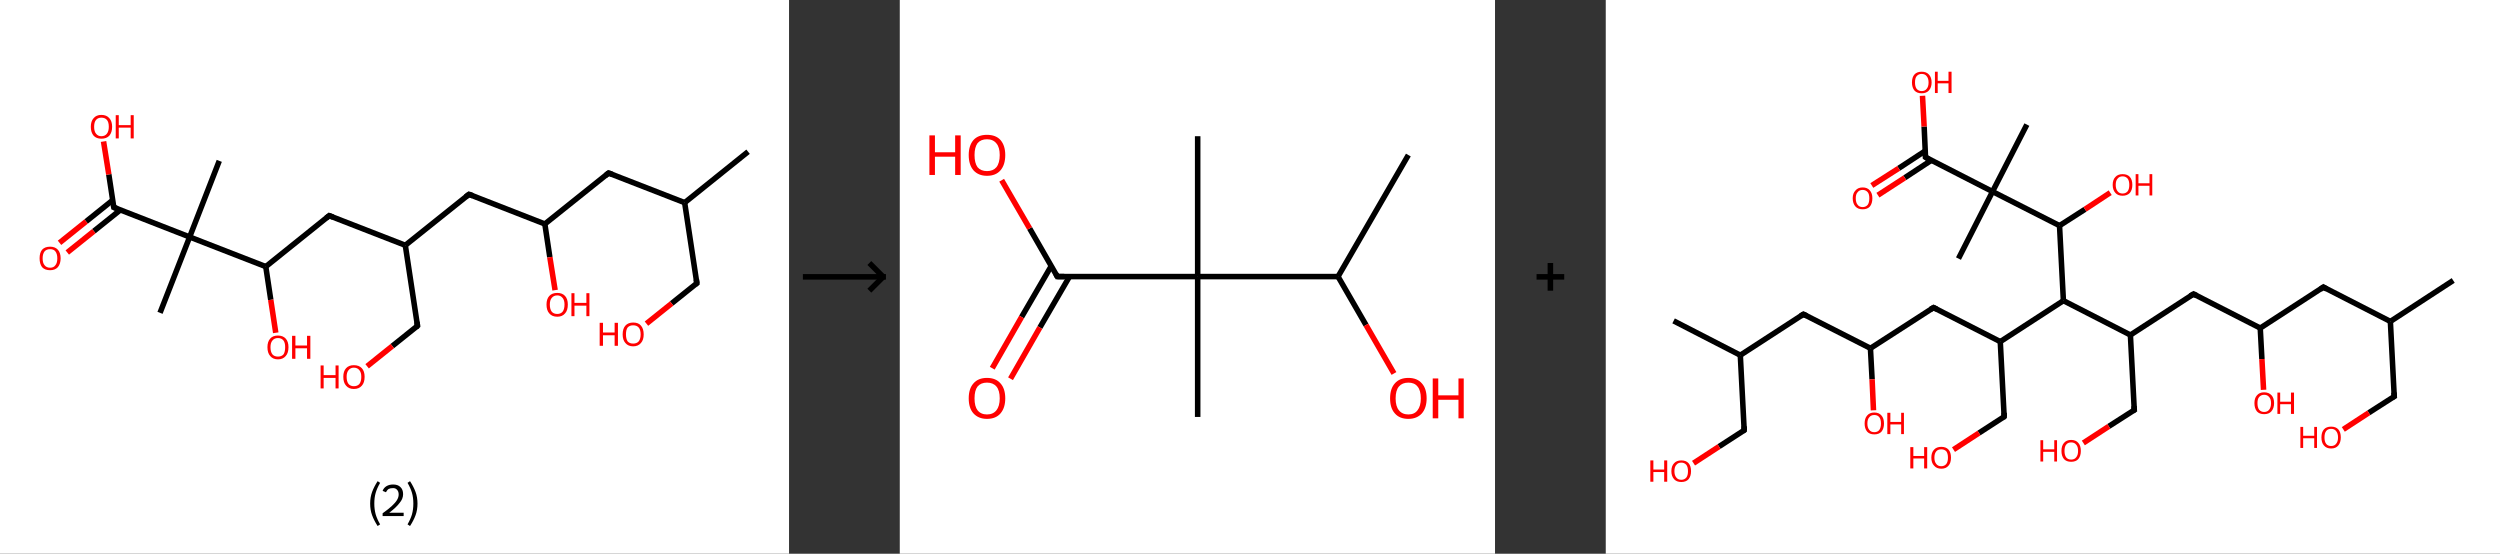 <?xml version='1.0' encoding='ASCII' standalone='yes'?>
<svg xmlns="http://www.w3.org/2000/svg" xmlns:xlink="http://www.w3.org/1999/xlink" version="1.1" width="903.0px" viewBox="0 0 903.0 200.0" height="200.0px">
  <rect x="0" y="0" width="903.0" height="200.0" fill="#333333" stroke="none"/>
  <g>
    <g transform="translate(0, 0) scale(1 1) "><!-- END OF HEADER -->
<rect style="opacity:1.0;fill:#FFFFFF;stroke:none" width="285.0" height="200.0" x="0.0" y="0.0"> </rect>
<path class="bond-0 atom-0 atom-1" d="M 270.2,54.8 L 247.3,73.2" style="fill:none;fill-rule:evenodd;stroke:#000000;stroke-width:2.0px;stroke-linecap:butt;stroke-linejoin:miter;stroke-opacity:1"/>
<path class="bond-1 atom-1 atom-2" d="M 247.3,73.2 L 251.7,102.3" style="fill:none;fill-rule:evenodd;stroke:#000000;stroke-width:2.0px;stroke-linecap:butt;stroke-linejoin:miter;stroke-opacity:1"/>
<path class="bond-2 atom-2 atom-3" d="M 251.7,102.3 L 242.6,109.6" style="fill:none;fill-rule:evenodd;stroke:#000000;stroke-width:2.0px;stroke-linecap:butt;stroke-linejoin:miter;stroke-opacity:1"/>
<path class="bond-2 atom-2 atom-3" d="M 242.6,109.6 L 233.5,116.9" style="fill:none;fill-rule:evenodd;stroke:#FF0000;stroke-width:2.0px;stroke-linecap:butt;stroke-linejoin:miter;stroke-opacity:1"/>
<path class="bond-3 atom-1 atom-4" d="M 247.3,73.2 L 219.8,62.5" style="fill:none;fill-rule:evenodd;stroke:#000000;stroke-width:2.0px;stroke-linecap:butt;stroke-linejoin:miter;stroke-opacity:1"/>
<path class="bond-4 atom-4 atom-5" d="M 219.8,62.5 L 196.8,80.9" style="fill:none;fill-rule:evenodd;stroke:#000000;stroke-width:2.0px;stroke-linecap:butt;stroke-linejoin:miter;stroke-opacity:1"/>
<path class="bond-5 atom-5 atom-6" d="M 196.8,80.9 L 198.6,92.9" style="fill:none;fill-rule:evenodd;stroke:#000000;stroke-width:2.0px;stroke-linecap:butt;stroke-linejoin:miter;stroke-opacity:1"/>
<path class="bond-5 atom-5 atom-6" d="M 198.6,92.9 L 200.5,104.8" style="fill:none;fill-rule:evenodd;stroke:#FF0000;stroke-width:2.0px;stroke-linecap:butt;stroke-linejoin:miter;stroke-opacity:1"/>
<path class="bond-6 atom-5 atom-7" d="M 196.8,80.9 L 169.4,70.2" style="fill:none;fill-rule:evenodd;stroke:#000000;stroke-width:2.0px;stroke-linecap:butt;stroke-linejoin:miter;stroke-opacity:1"/>
<path class="bond-7 atom-7 atom-8" d="M 169.4,70.2 L 146.4,88.6" style="fill:none;fill-rule:evenodd;stroke:#000000;stroke-width:2.0px;stroke-linecap:butt;stroke-linejoin:miter;stroke-opacity:1"/>
<path class="bond-8 atom-8 atom-9" d="M 146.4,88.6 L 150.8,117.7" style="fill:none;fill-rule:evenodd;stroke:#000000;stroke-width:2.0px;stroke-linecap:butt;stroke-linejoin:miter;stroke-opacity:1"/>
<path class="bond-9 atom-9 atom-10" d="M 150.8,117.7 L 141.7,125.0" style="fill:none;fill-rule:evenodd;stroke:#000000;stroke-width:2.0px;stroke-linecap:butt;stroke-linejoin:miter;stroke-opacity:1"/>
<path class="bond-9 atom-9 atom-10" d="M 141.7,125.0 L 132.6,132.3" style="fill:none;fill-rule:evenodd;stroke:#FF0000;stroke-width:2.0px;stroke-linecap:butt;stroke-linejoin:miter;stroke-opacity:1"/>
<path class="bond-10 atom-8 atom-11" d="M 146.4,88.6 L 118.9,77.9" style="fill:none;fill-rule:evenodd;stroke:#000000;stroke-width:2.0px;stroke-linecap:butt;stroke-linejoin:miter;stroke-opacity:1"/>
<path class="bond-11 atom-11 atom-12" d="M 118.9,77.9 L 96.0,96.3" style="fill:none;fill-rule:evenodd;stroke:#000000;stroke-width:2.0px;stroke-linecap:butt;stroke-linejoin:miter;stroke-opacity:1"/>
<path class="bond-12 atom-12 atom-13" d="M 96.0,96.3 L 97.8,108.3" style="fill:none;fill-rule:evenodd;stroke:#000000;stroke-width:2.0px;stroke-linecap:butt;stroke-linejoin:miter;stroke-opacity:1"/>
<path class="bond-12 atom-12 atom-13" d="M 97.8,108.3 L 99.6,120.2" style="fill:none;fill-rule:evenodd;stroke:#FF0000;stroke-width:2.0px;stroke-linecap:butt;stroke-linejoin:miter;stroke-opacity:1"/>
<path class="bond-13 atom-12 atom-14" d="M 96.0,96.3 L 68.5,85.6" style="fill:none;fill-rule:evenodd;stroke:#000000;stroke-width:2.0px;stroke-linecap:butt;stroke-linejoin:miter;stroke-opacity:1"/>
<path class="bond-14 atom-14 atom-15" d="M 68.5,85.6 L 79.2,58.1" style="fill:none;fill-rule:evenodd;stroke:#000000;stroke-width:2.0px;stroke-linecap:butt;stroke-linejoin:miter;stroke-opacity:1"/>
<path class="bond-15 atom-14 atom-16" d="M 68.5,85.6 L 57.8,113.0" style="fill:none;fill-rule:evenodd;stroke:#000000;stroke-width:2.0px;stroke-linecap:butt;stroke-linejoin:miter;stroke-opacity:1"/>
<path class="bond-16 atom-14 atom-17" d="M 68.5,85.6 L 41.1,74.9" style="fill:none;fill-rule:evenodd;stroke:#000000;stroke-width:2.0px;stroke-linecap:butt;stroke-linejoin:miter;stroke-opacity:1"/>
<path class="bond-17 atom-17 atom-18" d="M 40.7,72.3 L 31.1,80.0" style="fill:none;fill-rule:evenodd;stroke:#000000;stroke-width:2.0px;stroke-linecap:butt;stroke-linejoin:miter;stroke-opacity:1"/>
<path class="bond-17 atom-17 atom-18" d="M 31.1,80.0 L 21.5,87.7" style="fill:none;fill-rule:evenodd;stroke:#FF0000;stroke-width:2.0px;stroke-linecap:butt;stroke-linejoin:miter;stroke-opacity:1"/>
<path class="bond-17 atom-17 atom-18" d="M 43.5,75.8 L 33.9,83.5" style="fill:none;fill-rule:evenodd;stroke:#000000;stroke-width:2.0px;stroke-linecap:butt;stroke-linejoin:miter;stroke-opacity:1"/>
<path class="bond-17 atom-17 atom-18" d="M 33.9,83.5 L 24.3,91.2" style="fill:none;fill-rule:evenodd;stroke:#FF0000;stroke-width:2.0px;stroke-linecap:butt;stroke-linejoin:miter;stroke-opacity:1"/>
<path class="bond-18 atom-17 atom-19" d="M 41.1,74.9 L 39.3,63.0" style="fill:none;fill-rule:evenodd;stroke:#000000;stroke-width:2.0px;stroke-linecap:butt;stroke-linejoin:miter;stroke-opacity:1"/>
<path class="bond-18 atom-17 atom-19" d="M 39.3,63.0 L 37.4,51.1" style="fill:none;fill-rule:evenodd;stroke:#FF0000;stroke-width:2.0px;stroke-linecap:butt;stroke-linejoin:miter;stroke-opacity:1"/>
<path d="M 251.5,100.9 L 251.7,102.3 L 251.2,102.7" style="fill:none;stroke:#000000;stroke-width:2.0px;stroke-linecap:butt;stroke-linejoin:miter;stroke-opacity:1;"/>
<path d="M 221.2,63.0 L 219.8,62.5 L 218.7,63.4" style="fill:none;stroke:#000000;stroke-width:2.0px;stroke-linecap:butt;stroke-linejoin:miter;stroke-opacity:1;"/>
<path d="M 170.8,70.7 L 169.4,70.2 L 168.2,71.1" style="fill:none;stroke:#000000;stroke-width:2.0px;stroke-linecap:butt;stroke-linejoin:miter;stroke-opacity:1;"/>
<path d="M 150.6,116.3 L 150.8,117.7 L 150.4,118.1" style="fill:none;stroke:#000000;stroke-width:2.0px;stroke-linecap:butt;stroke-linejoin:miter;stroke-opacity:1;"/>
<path d="M 120.3,78.4 L 118.9,77.9 L 117.8,78.8" style="fill:none;stroke:#000000;stroke-width:2.0px;stroke-linecap:butt;stroke-linejoin:miter;stroke-opacity:1;"/>
<path d="M 42.4,75.4 L 41.1,74.9 L 41.0,74.3" style="fill:none;stroke:#000000;stroke-width:2.0px;stroke-linecap:butt;stroke-linejoin:miter;stroke-opacity:1;"/>
<path class="atom-3" d="M 216.6 116.6 L 217.8 116.6 L 217.8 120.1 L 222.0 120.1 L 222.0 116.6 L 223.2 116.6 L 223.2 124.9 L 222.0 124.9 L 222.0 121.1 L 217.8 121.1 L 217.8 124.9 L 216.6 124.9 L 216.6 116.6 " fill="#FF0000"/>
<path class="atom-3" d="M 224.9 120.8 Q 224.9 118.7, 225.9 117.6 Q 226.9 116.5, 228.7 116.5 Q 230.6 116.5, 231.5 117.6 Q 232.5 118.7, 232.5 120.8 Q 232.5 122.8, 231.5 123.9 Q 230.5 125.1, 228.7 125.1 Q 226.9 125.1, 225.9 123.9 Q 224.9 122.8, 224.9 120.8 M 228.7 124.1 Q 230.0 124.1, 230.7 123.3 Q 231.4 122.4, 231.4 120.8 Q 231.4 119.1, 230.7 118.3 Q 230.0 117.5, 228.7 117.5 Q 227.4 117.5, 226.7 118.3 Q 226.1 119.1, 226.1 120.8 Q 226.1 122.4, 226.7 123.3 Q 227.4 124.1, 228.7 124.1 " fill="#FF0000"/>
<path class="atom-6" d="M 197.4 110.0 Q 197.4 108.0, 198.4 106.9 Q 199.4 105.8, 201.3 105.8 Q 203.1 105.8, 204.1 106.9 Q 205.1 108.0, 205.1 110.0 Q 205.1 112.1, 204.1 113.2 Q 203.1 114.4, 201.3 114.4 Q 199.4 114.4, 198.4 113.2 Q 197.4 112.1, 197.4 110.0 M 201.3 113.4 Q 202.5 113.4, 203.2 112.6 Q 203.9 111.7, 203.9 110.0 Q 203.9 108.4, 203.2 107.6 Q 202.5 106.7, 201.3 106.7 Q 200.0 106.7, 199.3 107.6 Q 198.6 108.4, 198.6 110.0 Q 198.6 111.7, 199.3 112.6 Q 200.0 113.4, 201.3 113.4 " fill="#FF0000"/>
<path class="atom-6" d="M 206.4 105.9 L 207.5 105.9 L 207.5 109.4 L 211.8 109.4 L 211.8 105.9 L 212.9 105.9 L 212.9 114.2 L 211.8 114.2 L 211.8 110.4 L 207.5 110.4 L 207.5 114.2 L 206.4 114.2 L 206.4 105.9 " fill="#FF0000"/>
<path class="atom-10" d="M 115.8 132.0 L 116.9 132.0 L 116.9 135.5 L 121.2 135.5 L 121.2 132.0 L 122.3 132.0 L 122.3 140.3 L 121.2 140.3 L 121.2 136.5 L 116.9 136.5 L 116.9 140.3 L 115.8 140.3 L 115.8 132.0 " fill="#FF0000"/>
<path class="atom-10" d="M 124.0 136.1 Q 124.0 134.1, 125.0 133.0 Q 126.0 131.9, 127.8 131.9 Q 129.7 131.9, 130.7 133.0 Q 131.7 134.1, 131.7 136.1 Q 131.7 138.2, 130.7 139.3 Q 129.7 140.5, 127.8 140.5 Q 126.0 140.5, 125.0 139.3 Q 124.0 138.2, 124.0 136.1 M 127.8 139.5 Q 129.1 139.5, 129.8 138.7 Q 130.5 137.8, 130.5 136.1 Q 130.5 134.5, 129.8 133.7 Q 129.1 132.8, 127.8 132.8 Q 126.6 132.8, 125.9 133.7 Q 125.2 134.5, 125.2 136.1 Q 125.2 137.8, 125.9 138.7 Q 126.6 139.5, 127.8 139.5 " fill="#FF0000"/>
<path class="atom-13" d="M 96.6 125.4 Q 96.6 123.4, 97.6 122.3 Q 98.5 121.2, 100.4 121.2 Q 102.2 121.2, 103.2 122.3 Q 104.2 123.4, 104.2 125.4 Q 104.2 127.5, 103.2 128.6 Q 102.2 129.8, 100.4 129.8 Q 98.6 129.8, 97.6 128.6 Q 96.6 127.5, 96.6 125.4 M 100.4 128.8 Q 101.7 128.8, 102.4 128.0 Q 103.0 127.1, 103.0 125.4 Q 103.0 123.8, 102.4 123.0 Q 101.7 122.1, 100.4 122.1 Q 99.1 122.1, 98.4 123.0 Q 97.7 123.8, 97.7 125.4 Q 97.7 127.1, 98.4 128.0 Q 99.1 128.8, 100.4 128.8 " fill="#FF0000"/>
<path class="atom-13" d="M 105.5 121.3 L 106.7 121.3 L 106.7 124.8 L 110.9 124.8 L 110.9 121.3 L 112.1 121.3 L 112.1 129.6 L 110.9 129.6 L 110.9 125.8 L 106.7 125.8 L 106.7 129.6 L 105.5 129.6 L 105.5 121.3 " fill="#FF0000"/>
<path class="atom-18" d="M 14.3 93.3 Q 14.3 91.3, 15.2 90.2 Q 16.2 89.1, 18.1 89.1 Q 19.9 89.1, 20.9 90.2 Q 21.9 91.3, 21.9 93.3 Q 21.9 95.3, 20.9 96.5 Q 19.9 97.6, 18.1 97.6 Q 16.2 97.6, 15.2 96.5 Q 14.3 95.3, 14.3 93.3 M 18.1 96.7 Q 19.4 96.7, 20.0 95.8 Q 20.7 95.0, 20.7 93.3 Q 20.7 91.7, 20.0 90.8 Q 19.4 90.0, 18.1 90.0 Q 16.8 90.0, 16.1 90.8 Q 15.4 91.7, 15.4 93.3 Q 15.4 95.0, 16.1 95.8 Q 16.8 96.7, 18.1 96.7 " fill="#FF0000"/>
<path class="atom-19" d="M 32.8 45.8 Q 32.8 43.8, 33.8 42.7 Q 34.8 41.5, 36.6 41.5 Q 38.5 41.5, 39.5 42.7 Q 40.5 43.8, 40.5 45.8 Q 40.5 47.8, 39.5 49.0 Q 38.5 50.1, 36.6 50.1 Q 34.8 50.1, 33.8 49.0 Q 32.8 47.8, 32.8 45.8 M 36.6 49.2 Q 37.9 49.2, 38.6 48.3 Q 39.3 47.4, 39.3 45.8 Q 39.3 44.1, 38.6 43.3 Q 37.9 42.5, 36.6 42.5 Q 35.4 42.5, 34.7 43.3 Q 34.0 44.1, 34.0 45.8 Q 34.0 47.5, 34.7 48.3 Q 35.4 49.2, 36.6 49.2 " fill="#FF0000"/>
<path class="atom-19" d="M 41.8 41.6 L 42.9 41.6 L 42.9 45.2 L 47.2 45.2 L 47.2 41.6 L 48.3 41.6 L 48.3 50.0 L 47.2 50.0 L 47.2 46.1 L 42.9 46.1 L 42.9 50.0 L 41.8 50.0 L 41.8 41.6 " fill="#FF0000"/>
<path class="legend" d="M 133.7 181.9 Q 133.7 179.6, 134.4 177.7 Q 135.1 175.8, 136.4 173.8 L 137.3 174.4 Q 136.2 176.3, 135.7 178.0 Q 135.2 179.7, 135.2 181.9 Q 135.2 184.0, 135.7 185.8 Q 136.2 187.5, 137.3 189.4 L 136.4 190.0 Q 135.1 188.0, 134.4 186.1 Q 133.7 184.2, 133.7 181.9 " fill="#000000"/>
<path class="legend" d="M 138.2 177.3 Q 138.6 176.2, 139.6 175.6 Q 140.6 175.0, 142.0 175.0 Q 143.7 175.0, 144.6 175.9 Q 145.6 176.8, 145.6 178.5 Q 145.6 180.2, 144.3 181.7 Q 143.1 183.3, 140.6 185.2 L 145.8 185.2 L 145.8 186.4 L 138.2 186.4 L 138.2 185.4 Q 140.3 183.9, 141.5 182.8 Q 142.8 181.6, 143.4 180.6 Q 144.0 179.6, 144.0 178.6 Q 144.0 177.5, 143.4 176.9 Q 142.9 176.3, 142.0 176.3 Q 141.0 176.3, 140.4 176.6 Q 139.8 177.0, 139.4 177.8 L 138.2 177.3 " fill="#000000"/>
<path class="legend" d="M 150.8 181.9 Q 150.8 184.2, 150.1 186.1 Q 149.4 188.0, 148.1 190.0 L 147.2 189.4 Q 148.3 187.5, 148.8 185.8 Q 149.3 184.0, 149.3 181.9 Q 149.3 179.7, 148.8 178.0 Q 148.3 176.3, 147.2 174.4 L 148.1 173.8 Q 149.4 175.8, 150.1 177.7 Q 150.8 179.6, 150.8 181.9 " fill="#000000"/>
</g>
    <g transform="translate(285.0, 0) scale(1 1) "><line x1="5" y1="100" x2="35" y2="100" style="stroke:rgb(0,0,0);stroke-width:2"/>
  <line x1="34" y1="100" x2="29" y2="95" style="stroke:rgb(0,0,0);stroke-width:2"/>
  <line x1="34" y1="100" x2="29" y2="105" style="stroke:rgb(0,0,0);stroke-width:2"/>
</g>
    <g transform="translate(325.0, 0) scale(1 1) "><!-- END OF HEADER -->
<rect style="opacity:1.0;fill:#FFFFFF;stroke:none" width="215.0" height="200.0" x="0.0" y="0.0"> </rect>
<path class="bond-0 atom-0 atom-1" d="M 183.7,56.0 L 158.3,99.9" style="fill:none;fill-rule:evenodd;stroke:#000000;stroke-width:2.0px;stroke-linecap:butt;stroke-linejoin:miter;stroke-opacity:1"/>
<path class="bond-1 atom-1 atom-2" d="M 158.3,99.9 L 168.4,117.4" style="fill:none;fill-rule:evenodd;stroke:#000000;stroke-width:2.0px;stroke-linecap:butt;stroke-linejoin:miter;stroke-opacity:1"/>
<path class="bond-1 atom-1 atom-2" d="M 168.4,117.4 L 178.5,134.9" style="fill:none;fill-rule:evenodd;stroke:#FF0000;stroke-width:2.0px;stroke-linecap:butt;stroke-linejoin:miter;stroke-opacity:1"/>
<path class="bond-2 atom-1 atom-3" d="M 158.3,99.9 L 107.6,99.9" style="fill:none;fill-rule:evenodd;stroke:#000000;stroke-width:2.0px;stroke-linecap:butt;stroke-linejoin:miter;stroke-opacity:1"/>
<path class="bond-3 atom-3 atom-4" d="M 107.6,99.9 L 107.6,49.2" style="fill:none;fill-rule:evenodd;stroke:#000000;stroke-width:2.0px;stroke-linecap:butt;stroke-linejoin:miter;stroke-opacity:1"/>
<path class="bond-4 atom-3 atom-5" d="M 107.6,99.9 L 107.6,150.6" style="fill:none;fill-rule:evenodd;stroke:#000000;stroke-width:2.0px;stroke-linecap:butt;stroke-linejoin:miter;stroke-opacity:1"/>
<path class="bond-5 atom-3 atom-6" d="M 107.6,99.9 L 56.9,99.9" style="fill:none;fill-rule:evenodd;stroke:#000000;stroke-width:2.0px;stroke-linecap:butt;stroke-linejoin:miter;stroke-opacity:1"/>
<path class="bond-6 atom-6 atom-7" d="M 54.7,96.1 L 44.0,114.5" style="fill:none;fill-rule:evenodd;stroke:#000000;stroke-width:2.0px;stroke-linecap:butt;stroke-linejoin:miter;stroke-opacity:1"/>
<path class="bond-6 atom-6 atom-7" d="M 44.0,114.5 L 33.4,133.0" style="fill:none;fill-rule:evenodd;stroke:#FF0000;stroke-width:2.0px;stroke-linecap:butt;stroke-linejoin:miter;stroke-opacity:1"/>
<path class="bond-6 atom-6 atom-7" d="M 61.3,99.9 L 50.6,118.3" style="fill:none;fill-rule:evenodd;stroke:#000000;stroke-width:2.0px;stroke-linecap:butt;stroke-linejoin:miter;stroke-opacity:1"/>
<path class="bond-6 atom-6 atom-7" d="M 50.6,118.3 L 40.0,136.8" style="fill:none;fill-rule:evenodd;stroke:#FF0000;stroke-width:2.0px;stroke-linecap:butt;stroke-linejoin:miter;stroke-opacity:1"/>
<path class="bond-7 atom-6 atom-8" d="M 56.9,99.9 L 46.9,82.5" style="fill:none;fill-rule:evenodd;stroke:#000000;stroke-width:2.0px;stroke-linecap:butt;stroke-linejoin:miter;stroke-opacity:1"/>
<path class="bond-7 atom-6 atom-8" d="M 46.9,82.5 L 36.8,65.1" style="fill:none;fill-rule:evenodd;stroke:#FF0000;stroke-width:2.0px;stroke-linecap:butt;stroke-linejoin:miter;stroke-opacity:1"/>
<path d="M 59.4,99.9 L 56.9,99.9 L 56.4,99.0" style="fill:none;stroke:#000000;stroke-width:2.0px;stroke-linecap:butt;stroke-linejoin:miter;stroke-opacity:1;"/>
<path class="atom-2" d="M 177.1 143.9 Q 177.1 140.4, 178.8 138.5 Q 180.5 136.5, 183.7 136.5 Q 186.9 136.5, 188.6 138.5 Q 190.3 140.4, 190.3 143.9 Q 190.3 147.3, 188.6 149.3 Q 186.8 151.3, 183.7 151.3 Q 180.5 151.3, 178.8 149.3 Q 177.1 147.4, 177.1 143.9 M 183.7 149.7 Q 185.9 149.7, 187.0 148.2 Q 188.2 146.7, 188.2 143.9 Q 188.2 141.0, 187.0 139.6 Q 185.9 138.2, 183.7 138.2 Q 181.5 138.2, 180.3 139.6 Q 179.1 141.0, 179.1 143.9 Q 179.1 146.8, 180.3 148.2 Q 181.5 149.7, 183.7 149.7 " fill="#FF0000"/>
<path class="atom-2" d="M 192.5 136.7 L 194.5 136.7 L 194.5 142.8 L 201.8 142.8 L 201.8 136.7 L 203.7 136.7 L 203.7 151.1 L 201.8 151.1 L 201.8 144.4 L 194.5 144.4 L 194.5 151.1 L 192.5 151.1 L 192.5 136.7 " fill="#FF0000"/>
<path class="atom-7" d="M 24.9 143.9 Q 24.9 140.4, 26.6 138.5 Q 28.3 136.5, 31.5 136.5 Q 34.7 136.5, 36.4 138.5 Q 38.1 140.4, 38.1 143.9 Q 38.1 147.3, 36.4 149.3 Q 34.7 151.3, 31.5 151.3 Q 28.4 151.3, 26.6 149.3 Q 24.9 147.4, 24.9 143.9 M 31.5 149.7 Q 33.7 149.7, 34.9 148.2 Q 36.1 146.7, 36.1 143.9 Q 36.1 141.0, 34.9 139.6 Q 33.7 138.2, 31.5 138.2 Q 29.3 138.2, 28.1 139.6 Q 27.0 141.0, 27.0 143.9 Q 27.0 146.8, 28.1 148.2 Q 29.3 149.7, 31.5 149.7 " fill="#FF0000"/>
<path class="atom-8" d="M 10.7 48.9 L 12.7 48.9 L 12.7 55.0 L 20.0 55.0 L 20.0 48.9 L 22.0 48.9 L 22.0 63.2 L 20.0 63.2 L 20.0 56.6 L 12.7 56.6 L 12.7 63.2 L 10.7 63.2 L 10.7 48.9 " fill="#FF0000"/>
<path class="atom-8" d="M 24.9 56.0 Q 24.9 52.6, 26.6 50.6 Q 28.3 48.7, 31.5 48.7 Q 34.7 48.7, 36.4 50.6 Q 38.1 52.6, 38.1 56.0 Q 38.1 59.5, 36.4 61.5 Q 34.7 63.5, 31.5 63.5 Q 28.4 63.5, 26.6 61.5 Q 24.9 59.5, 24.9 56.0 M 31.5 61.8 Q 33.7 61.8, 34.9 60.4 Q 36.1 58.9, 36.1 56.0 Q 36.1 53.2, 34.9 51.8 Q 33.7 50.3, 31.5 50.3 Q 29.3 50.3, 28.1 51.7 Q 27.0 53.2, 27.0 56.0 Q 27.0 58.9, 28.1 60.4 Q 29.3 61.8, 31.5 61.8 " fill="#FF0000"/>
</g>
    <g transform="translate(540.0, 0) scale(1 1) "><line x1="15" y1="100" x2="25" y2="100" style="stroke:rgb(0,0,0);stroke-width:2"/>
  <line x1="20" y1="95" x2="20" y2="105" style="stroke:rgb(0,0,0);stroke-width:2"/>
</g>
    <g transform="translate(580.0, 0) scale(1 1) "><!-- END OF HEADER -->
<rect style="opacity:1.0;fill:#FFFFFF;stroke:none" width="323.0" height="200.0" x="0.0" y="0.0"> </rect>
<path class="bond-0 atom-0 atom-1" d="M 306.1,101.3 L 283.4,116.1" style="fill:none;fill-rule:evenodd;stroke:#000000;stroke-width:2.0px;stroke-linecap:butt;stroke-linejoin:miter;stroke-opacity:1"/>
<path class="bond-1 atom-1 atom-2" d="M 283.4,116.1 L 284.8,143.2" style="fill:none;fill-rule:evenodd;stroke:#000000;stroke-width:2.0px;stroke-linecap:butt;stroke-linejoin:miter;stroke-opacity:1"/>
<path class="bond-2 atom-2 atom-3" d="M 284.8,143.2 L 275.6,149.1" style="fill:none;fill-rule:evenodd;stroke:#000000;stroke-width:2.0px;stroke-linecap:butt;stroke-linejoin:miter;stroke-opacity:1"/>
<path class="bond-2 atom-2 atom-3" d="M 275.6,149.1 L 266.4,155.1" style="fill:none;fill-rule:evenodd;stroke:#FF0000;stroke-width:2.0px;stroke-linecap:butt;stroke-linejoin:miter;stroke-opacity:1"/>
<path class="bond-3 atom-1 atom-4" d="M 283.4,116.1 L 259.2,103.7" style="fill:none;fill-rule:evenodd;stroke:#000000;stroke-width:2.0px;stroke-linecap:butt;stroke-linejoin:miter;stroke-opacity:1"/>
<path class="bond-4 atom-4 atom-5" d="M 259.2,103.7 L 236.4,118.5" style="fill:none;fill-rule:evenodd;stroke:#000000;stroke-width:2.0px;stroke-linecap:butt;stroke-linejoin:miter;stroke-opacity:1"/>
<path class="bond-5 atom-5 atom-6" d="M 236.4,118.5 L 237.0,129.7" style="fill:none;fill-rule:evenodd;stroke:#000000;stroke-width:2.0px;stroke-linecap:butt;stroke-linejoin:miter;stroke-opacity:1"/>
<path class="bond-5 atom-5 atom-6" d="M 237.0,129.7 L 237.6,140.8" style="fill:none;fill-rule:evenodd;stroke:#FF0000;stroke-width:2.0px;stroke-linecap:butt;stroke-linejoin:miter;stroke-opacity:1"/>
<path class="bond-6 atom-5 atom-7" d="M 236.4,118.5 L 212.3,106.2" style="fill:none;fill-rule:evenodd;stroke:#000000;stroke-width:2.0px;stroke-linecap:butt;stroke-linejoin:miter;stroke-opacity:1"/>
<path class="bond-7 atom-7 atom-8" d="M 212.3,106.2 L 189.5,121.0" style="fill:none;fill-rule:evenodd;stroke:#000000;stroke-width:2.0px;stroke-linecap:butt;stroke-linejoin:miter;stroke-opacity:1"/>
<path class="bond-8 atom-8 atom-9" d="M 189.5,121.0 L 190.9,148.1" style="fill:none;fill-rule:evenodd;stroke:#000000;stroke-width:2.0px;stroke-linecap:butt;stroke-linejoin:miter;stroke-opacity:1"/>
<path class="bond-9 atom-9 atom-10" d="M 190.9,148.1 L 181.7,154.0" style="fill:none;fill-rule:evenodd;stroke:#000000;stroke-width:2.0px;stroke-linecap:butt;stroke-linejoin:miter;stroke-opacity:1"/>
<path class="bond-9 atom-9 atom-10" d="M 181.7,154.0 L 172.5,160.0" style="fill:none;fill-rule:evenodd;stroke:#FF0000;stroke-width:2.0px;stroke-linecap:butt;stroke-linejoin:miter;stroke-opacity:1"/>
<path class="bond-10 atom-8 atom-11" d="M 189.5,121.0 L 165.3,108.6" style="fill:none;fill-rule:evenodd;stroke:#000000;stroke-width:2.0px;stroke-linecap:butt;stroke-linejoin:miter;stroke-opacity:1"/>
<path class="bond-11 atom-11 atom-12" d="M 165.3,108.6 L 142.5,123.4" style="fill:none;fill-rule:evenodd;stroke:#000000;stroke-width:2.0px;stroke-linecap:butt;stroke-linejoin:miter;stroke-opacity:1"/>
<path class="bond-12 atom-12 atom-13" d="M 142.5,123.4 L 143.9,150.5" style="fill:none;fill-rule:evenodd;stroke:#000000;stroke-width:2.0px;stroke-linecap:butt;stroke-linejoin:miter;stroke-opacity:1"/>
<path class="bond-13 atom-13 atom-14" d="M 143.9,150.5 L 134.8,156.4" style="fill:none;fill-rule:evenodd;stroke:#000000;stroke-width:2.0px;stroke-linecap:butt;stroke-linejoin:miter;stroke-opacity:1"/>
<path class="bond-13 atom-13 atom-14" d="M 134.8,156.4 L 125.6,162.4" style="fill:none;fill-rule:evenodd;stroke:#FF0000;stroke-width:2.0px;stroke-linecap:butt;stroke-linejoin:miter;stroke-opacity:1"/>
<path class="bond-14 atom-12 atom-15" d="M 142.5,123.4 L 118.4,111.1" style="fill:none;fill-rule:evenodd;stroke:#000000;stroke-width:2.0px;stroke-linecap:butt;stroke-linejoin:miter;stroke-opacity:1"/>
<path class="bond-15 atom-15 atom-16" d="M 118.4,111.1 L 95.6,125.8" style="fill:none;fill-rule:evenodd;stroke:#000000;stroke-width:2.0px;stroke-linecap:butt;stroke-linejoin:miter;stroke-opacity:1"/>
<path class="bond-16 atom-16 atom-17" d="M 95.6,125.8 L 96.2,137.0" style="fill:none;fill-rule:evenodd;stroke:#000000;stroke-width:2.0px;stroke-linecap:butt;stroke-linejoin:miter;stroke-opacity:1"/>
<path class="bond-16 atom-16 atom-17" d="M 96.2,137.0 L 96.7,148.2" style="fill:none;fill-rule:evenodd;stroke:#FF0000;stroke-width:2.0px;stroke-linecap:butt;stroke-linejoin:miter;stroke-opacity:1"/>
<path class="bond-17 atom-16 atom-18" d="M 95.6,125.8 L 71.4,113.5" style="fill:none;fill-rule:evenodd;stroke:#000000;stroke-width:2.0px;stroke-linecap:butt;stroke-linejoin:miter;stroke-opacity:1"/>
<path class="bond-18 atom-18 atom-19" d="M 71.4,113.5 L 48.6,128.3" style="fill:none;fill-rule:evenodd;stroke:#000000;stroke-width:2.0px;stroke-linecap:butt;stroke-linejoin:miter;stroke-opacity:1"/>
<path class="bond-19 atom-19 atom-20" d="M 48.6,128.3 L 24.5,115.9" style="fill:none;fill-rule:evenodd;stroke:#000000;stroke-width:2.0px;stroke-linecap:butt;stroke-linejoin:miter;stroke-opacity:1"/>
<path class="bond-20 atom-19 atom-21" d="M 48.6,128.3 L 50.0,155.4" style="fill:none;fill-rule:evenodd;stroke:#000000;stroke-width:2.0px;stroke-linecap:butt;stroke-linejoin:miter;stroke-opacity:1"/>
<path class="bond-21 atom-21 atom-22" d="M 50.0,155.4 L 40.9,161.3" style="fill:none;fill-rule:evenodd;stroke:#000000;stroke-width:2.0px;stroke-linecap:butt;stroke-linejoin:miter;stroke-opacity:1"/>
<path class="bond-21 atom-21 atom-22" d="M 40.9,161.3 L 31.7,167.3" style="fill:none;fill-rule:evenodd;stroke:#FF0000;stroke-width:2.0px;stroke-linecap:butt;stroke-linejoin:miter;stroke-opacity:1"/>
<path class="bond-22 atom-11 atom-23" d="M 165.3,108.6 L 163.9,81.5" style="fill:none;fill-rule:evenodd;stroke:#000000;stroke-width:2.0px;stroke-linecap:butt;stroke-linejoin:miter;stroke-opacity:1"/>
<path class="bond-23 atom-23 atom-24" d="M 163.9,81.5 L 173.1,75.6" style="fill:none;fill-rule:evenodd;stroke:#000000;stroke-width:2.0px;stroke-linecap:butt;stroke-linejoin:miter;stroke-opacity:1"/>
<path class="bond-23 atom-23 atom-24" d="M 173.1,75.6 L 182.2,69.6" style="fill:none;fill-rule:evenodd;stroke:#FF0000;stroke-width:2.0px;stroke-linecap:butt;stroke-linejoin:miter;stroke-opacity:1"/>
<path class="bond-24 atom-23 atom-25" d="M 163.9,81.5 L 139.7,69.2" style="fill:none;fill-rule:evenodd;stroke:#000000;stroke-width:2.0px;stroke-linecap:butt;stroke-linejoin:miter;stroke-opacity:1"/>
<path class="bond-25 atom-25 atom-26" d="M 139.7,69.2 L 127.4,93.4" style="fill:none;fill-rule:evenodd;stroke:#000000;stroke-width:2.0px;stroke-linecap:butt;stroke-linejoin:miter;stroke-opacity:1"/>
<path class="bond-26 atom-25 atom-27" d="M 139.7,69.2 L 152.1,45.0" style="fill:none;fill-rule:evenodd;stroke:#000000;stroke-width:2.0px;stroke-linecap:butt;stroke-linejoin:miter;stroke-opacity:1"/>
<path class="bond-27 atom-25 atom-28" d="M 139.7,69.2 L 115.5,56.8" style="fill:none;fill-rule:evenodd;stroke:#000000;stroke-width:2.0px;stroke-linecap:butt;stroke-linejoin:miter;stroke-opacity:1"/>
<path class="bond-28 atom-28 atom-29" d="M 115.4,54.5 L 105.8,60.8" style="fill:none;fill-rule:evenodd;stroke:#000000;stroke-width:2.0px;stroke-linecap:butt;stroke-linejoin:miter;stroke-opacity:1"/>
<path class="bond-28 atom-28 atom-29" d="M 105.8,60.8 L 96.1,67.0" style="fill:none;fill-rule:evenodd;stroke:#FF0000;stroke-width:2.0px;stroke-linecap:butt;stroke-linejoin:miter;stroke-opacity:1"/>
<path class="bond-28 atom-28 atom-29" d="M 117.6,57.9 L 108.0,64.2" style="fill:none;fill-rule:evenodd;stroke:#000000;stroke-width:2.0px;stroke-linecap:butt;stroke-linejoin:miter;stroke-opacity:1"/>
<path class="bond-28 atom-28 atom-29" d="M 108.0,64.2 L 98.3,70.5" style="fill:none;fill-rule:evenodd;stroke:#FF0000;stroke-width:2.0px;stroke-linecap:butt;stroke-linejoin:miter;stroke-opacity:1"/>
<path class="bond-29 atom-28 atom-30" d="M 115.5,56.8 L 115.0,45.7" style="fill:none;fill-rule:evenodd;stroke:#000000;stroke-width:2.0px;stroke-linecap:butt;stroke-linejoin:miter;stroke-opacity:1"/>
<path class="bond-29 atom-28 atom-30" d="M 115.0,45.7 L 114.4,34.6" style="fill:none;fill-rule:evenodd;stroke:#FF0000;stroke-width:2.0px;stroke-linecap:butt;stroke-linejoin:miter;stroke-opacity:1"/>
<path d="M 284.7,141.8 L 284.8,143.2 L 284.3,143.5" style="fill:none;stroke:#000000;stroke-width:2.0px;stroke-linecap:butt;stroke-linejoin:miter;stroke-opacity:1;"/>
<path d="M 260.4,104.4 L 259.2,103.7 L 258.1,104.5" style="fill:none;stroke:#000000;stroke-width:2.0px;stroke-linecap:butt;stroke-linejoin:miter;stroke-opacity:1;"/>
<path d="M 213.5,106.8 L 212.3,106.2 L 211.1,106.9" style="fill:none;stroke:#000000;stroke-width:2.0px;stroke-linecap:butt;stroke-linejoin:miter;stroke-opacity:1;"/>
<path d="M 190.8,146.7 L 190.9,148.1 L 190.4,148.4" style="fill:none;stroke:#000000;stroke-width:2.0px;stroke-linecap:butt;stroke-linejoin:miter;stroke-opacity:1;"/>
<path d="M 143.9,149.1 L 143.9,150.5 L 143.5,150.8" style="fill:none;stroke:#000000;stroke-width:2.0px;stroke-linecap:butt;stroke-linejoin:miter;stroke-opacity:1;"/>
<path d="M 119.6,111.7 L 118.4,111.1 L 117.2,111.8" style="fill:none;stroke:#000000;stroke-width:2.0px;stroke-linecap:butt;stroke-linejoin:miter;stroke-opacity:1;"/>
<path d="M 72.6,114.1 L 71.4,113.5 L 70.3,114.2" style="fill:none;stroke:#000000;stroke-width:2.0px;stroke-linecap:butt;stroke-linejoin:miter;stroke-opacity:1;"/>
<path d="M 50.0,154.0 L 50.0,155.4 L 49.6,155.7" style="fill:none;stroke:#000000;stroke-width:2.0px;stroke-linecap:butt;stroke-linejoin:miter;stroke-opacity:1;"/>
<path d="M 116.7,57.5 L 115.5,56.8 L 115.5,56.3" style="fill:none;stroke:#000000;stroke-width:2.0px;stroke-linecap:butt;stroke-linejoin:miter;stroke-opacity:1;"/>
<path class="atom-3" d="M 250.9 154.2 L 251.9 154.2 L 251.9 157.4 L 255.9 157.4 L 255.9 154.2 L 256.9 154.2 L 256.9 161.8 L 255.9 161.8 L 255.9 158.3 L 251.9 158.3 L 251.9 161.8 L 250.9 161.8 L 250.9 154.2 " fill="#FF0000"/>
<path class="atom-3" d="M 258.5 158.0 Q 258.5 156.1, 259.4 155.1 Q 260.3 154.1, 262.0 154.1 Q 263.7 154.1, 264.6 155.1 Q 265.5 156.1, 265.5 158.0 Q 265.5 159.8, 264.6 160.9 Q 263.7 162.0, 262.0 162.0 Q 260.3 162.0, 259.4 160.9 Q 258.5 159.9, 258.5 158.0 M 262.0 161.1 Q 263.2 161.1, 263.8 160.3 Q 264.5 159.5, 264.5 158.0 Q 264.5 156.5, 263.8 155.7 Q 263.2 154.9, 262.0 154.9 Q 260.8 154.9, 260.2 155.7 Q 259.6 156.5, 259.6 158.0 Q 259.6 159.5, 260.2 160.3 Q 260.8 161.1, 262.0 161.1 " fill="#FF0000"/>
<path class="atom-6" d="M 234.3 145.6 Q 234.3 143.8, 235.2 142.8 Q 236.1 141.7, 237.8 141.7 Q 239.5 141.7, 240.5 142.8 Q 241.4 143.8, 241.4 145.6 Q 241.4 147.5, 240.4 148.6 Q 239.5 149.6, 237.8 149.6 Q 236.1 149.6, 235.2 148.6 Q 234.3 147.5, 234.3 145.6 M 237.8 148.8 Q 239.0 148.8, 239.6 148.0 Q 240.3 147.2, 240.3 145.6 Q 240.3 144.1, 239.6 143.4 Q 239.0 142.6, 237.8 142.6 Q 236.7 142.6, 236.0 143.4 Q 235.4 144.1, 235.4 145.6 Q 235.4 147.2, 236.0 148.0 Q 236.7 148.8, 237.8 148.8 " fill="#FF0000"/>
<path class="atom-6" d="M 242.6 141.8 L 243.6 141.8 L 243.6 145.1 L 247.5 145.1 L 247.5 141.8 L 248.6 141.8 L 248.6 149.5 L 247.5 149.5 L 247.5 146.0 L 243.6 146.0 L 243.6 149.5 L 242.6 149.5 L 242.6 141.8 " fill="#FF0000"/>
<path class="atom-10" d="M 157.0 159.0 L 158.0 159.0 L 158.0 162.3 L 162.0 162.3 L 162.0 159.0 L 163.0 159.0 L 163.0 166.7 L 162.0 166.7 L 162.0 163.2 L 158.0 163.2 L 158.0 166.7 L 157.0 166.7 L 157.0 159.0 " fill="#FF0000"/>
<path class="atom-10" d="M 164.6 162.9 Q 164.6 161.0, 165.5 160.0 Q 166.4 158.9, 168.1 158.9 Q 169.8 158.9, 170.7 160.0 Q 171.6 161.0, 171.6 162.9 Q 171.6 164.7, 170.7 165.8 Q 169.8 166.8, 168.1 166.8 Q 166.4 166.8, 165.5 165.8 Q 164.6 164.7, 164.6 162.9 M 168.1 166.0 Q 169.3 166.0, 169.9 165.2 Q 170.6 164.4, 170.6 162.9 Q 170.6 161.3, 169.9 160.6 Q 169.3 159.8, 168.1 159.8 Q 166.9 159.8, 166.3 160.6 Q 165.7 161.3, 165.7 162.9 Q 165.7 164.4, 166.3 165.2 Q 166.9 166.0, 168.1 166.0 " fill="#FF0000"/>
<path class="atom-14" d="M 110.0 161.5 L 111.1 161.5 L 111.1 164.7 L 115.0 164.7 L 115.0 161.5 L 116.1 161.5 L 116.1 169.2 L 115.0 169.2 L 115.0 165.6 L 111.1 165.6 L 111.1 169.2 L 110.0 169.2 L 110.0 161.5 " fill="#FF0000"/>
<path class="atom-14" d="M 117.6 165.3 Q 117.6 163.4, 118.6 162.4 Q 119.5 161.4, 121.2 161.4 Q 122.9 161.4, 123.8 162.4 Q 124.7 163.4, 124.7 165.3 Q 124.7 167.2, 123.8 168.2 Q 122.9 169.3, 121.2 169.3 Q 119.5 169.3, 118.6 168.2 Q 117.6 167.2, 117.6 165.3 M 121.2 168.4 Q 122.3 168.4, 123.0 167.6 Q 123.6 166.8, 123.6 165.3 Q 123.6 163.8, 123.0 163.0 Q 122.3 162.3, 121.2 162.3 Q 120.0 162.3, 119.4 163.0 Q 118.7 163.8, 118.7 165.3 Q 118.7 166.8, 119.4 167.6 Q 120.0 168.4, 121.2 168.4 " fill="#FF0000"/>
<path class="atom-17" d="M 93.5 153.0 Q 93.5 151.1, 94.4 150.1 Q 95.3 149.0, 97.0 149.0 Q 98.7 149.0, 99.6 150.1 Q 100.5 151.1, 100.5 153.0 Q 100.5 154.8, 99.6 155.9 Q 98.7 156.9, 97.0 156.9 Q 95.3 156.9, 94.4 155.9 Q 93.5 154.8, 93.5 153.0 M 97.0 156.1 Q 98.2 156.1, 98.8 155.3 Q 99.4 154.5, 99.4 153.0 Q 99.4 151.4, 98.8 150.7 Q 98.2 149.9, 97.0 149.9 Q 95.8 149.9, 95.2 150.7 Q 94.5 151.4, 94.5 153.0 Q 94.5 154.5, 95.2 155.3 Q 95.8 156.1, 97.0 156.1 " fill="#FF0000"/>
<path class="atom-17" d="M 101.7 149.1 L 102.8 149.1 L 102.8 152.4 L 106.7 152.4 L 106.7 149.1 L 107.7 149.1 L 107.7 156.8 L 106.7 156.8 L 106.7 153.3 L 102.8 153.3 L 102.8 156.8 L 101.7 156.8 L 101.7 149.1 " fill="#FF0000"/>
<path class="atom-22" d="M 16.1 166.3 L 17.2 166.3 L 17.2 169.6 L 21.1 169.6 L 21.1 166.3 L 22.2 166.3 L 22.2 174.0 L 21.1 174.0 L 21.1 170.5 L 17.2 170.5 L 17.2 174.0 L 16.1 174.0 L 16.1 166.3 " fill="#FF0000"/>
<path class="atom-22" d="M 23.7 170.2 Q 23.7 168.3, 24.7 167.3 Q 25.6 166.3, 27.3 166.3 Q 29.0 166.3, 29.9 167.3 Q 30.8 168.3, 30.8 170.2 Q 30.8 172.0, 29.9 173.1 Q 29.0 174.1, 27.3 174.1 Q 25.6 174.1, 24.7 173.1 Q 23.7 172.0, 23.7 170.2 M 27.3 173.3 Q 28.4 173.3, 29.1 172.5 Q 29.7 171.7, 29.7 170.2 Q 29.7 168.7, 29.1 167.9 Q 28.4 167.1, 27.3 167.1 Q 26.1 167.1, 25.5 167.9 Q 24.8 168.6, 24.8 170.2 Q 24.8 171.7, 25.5 172.5 Q 26.1 173.3, 27.3 173.3 " fill="#FF0000"/>
<path class="atom-24" d="M 183.1 66.8 Q 183.1 64.9, 184.1 63.9 Q 185.0 62.9, 186.7 62.9 Q 188.4 62.9, 189.3 63.9 Q 190.2 64.9, 190.2 66.8 Q 190.2 68.6, 189.3 69.7 Q 188.3 70.7, 186.7 70.7 Q 185.0 70.7, 184.1 69.7 Q 183.1 68.6, 183.1 66.8 M 186.7 69.9 Q 187.8 69.9, 188.5 69.1 Q 189.1 68.3, 189.1 66.8 Q 189.1 65.3, 188.5 64.5 Q 187.8 63.7, 186.7 63.7 Q 185.5 63.7, 184.9 64.5 Q 184.2 65.2, 184.2 66.8 Q 184.2 68.3, 184.9 69.1 Q 185.5 69.9, 186.7 69.9 " fill="#FF0000"/>
<path class="atom-24" d="M 191.4 62.9 L 192.4 62.9 L 192.4 66.2 L 196.4 66.2 L 196.4 62.9 L 197.4 62.9 L 197.4 70.6 L 196.4 70.6 L 196.4 67.1 L 192.4 67.1 L 192.4 70.6 L 191.4 70.6 L 191.4 62.9 " fill="#FF0000"/>
<path class="atom-29" d="M 89.2 71.6 Q 89.2 69.8, 90.2 68.8 Q 91.1 67.7, 92.8 67.7 Q 94.5 67.7, 95.4 68.8 Q 96.3 69.8, 96.3 71.6 Q 96.3 73.5, 95.4 74.6 Q 94.5 75.6, 92.8 75.6 Q 91.1 75.6, 90.2 74.6 Q 89.2 73.5, 89.2 71.6 M 92.8 74.8 Q 93.9 74.8, 94.6 74.0 Q 95.2 73.2, 95.2 71.6 Q 95.2 70.1, 94.6 69.4 Q 93.9 68.6, 92.8 68.6 Q 91.6 68.6, 91.0 69.4 Q 90.3 70.1, 90.3 71.6 Q 90.3 73.2, 91.0 74.0 Q 91.6 74.8, 92.8 74.8 " fill="#FF0000"/>
<path class="atom-30" d="M 110.6 29.8 Q 110.6 27.9, 111.5 26.9 Q 112.4 25.9, 114.1 25.9 Q 115.8 25.9, 116.7 26.9 Q 117.7 27.9, 117.7 29.8 Q 117.7 31.6, 116.7 32.7 Q 115.8 33.7, 114.1 33.7 Q 112.4 33.7, 111.5 32.7 Q 110.6 31.6, 110.6 29.8 M 114.1 32.9 Q 115.3 32.9, 115.9 32.1 Q 116.6 31.3, 116.6 29.8 Q 116.6 28.3, 115.9 27.5 Q 115.3 26.7, 114.1 26.7 Q 113.0 26.7, 112.3 27.5 Q 111.7 28.2, 111.7 29.8 Q 111.7 31.3, 112.3 32.1 Q 113.0 32.9, 114.1 32.9 " fill="#FF0000"/>
<path class="atom-30" d="M 118.9 25.9 L 119.9 25.9 L 119.9 29.2 L 123.8 29.2 L 123.8 25.9 L 124.9 25.9 L 124.9 33.6 L 123.8 33.6 L 123.8 30.1 L 119.9 30.1 L 119.9 33.6 L 118.9 33.6 L 118.9 25.9 " fill="#FF0000"/>
</g>
  </g>
</svg>
